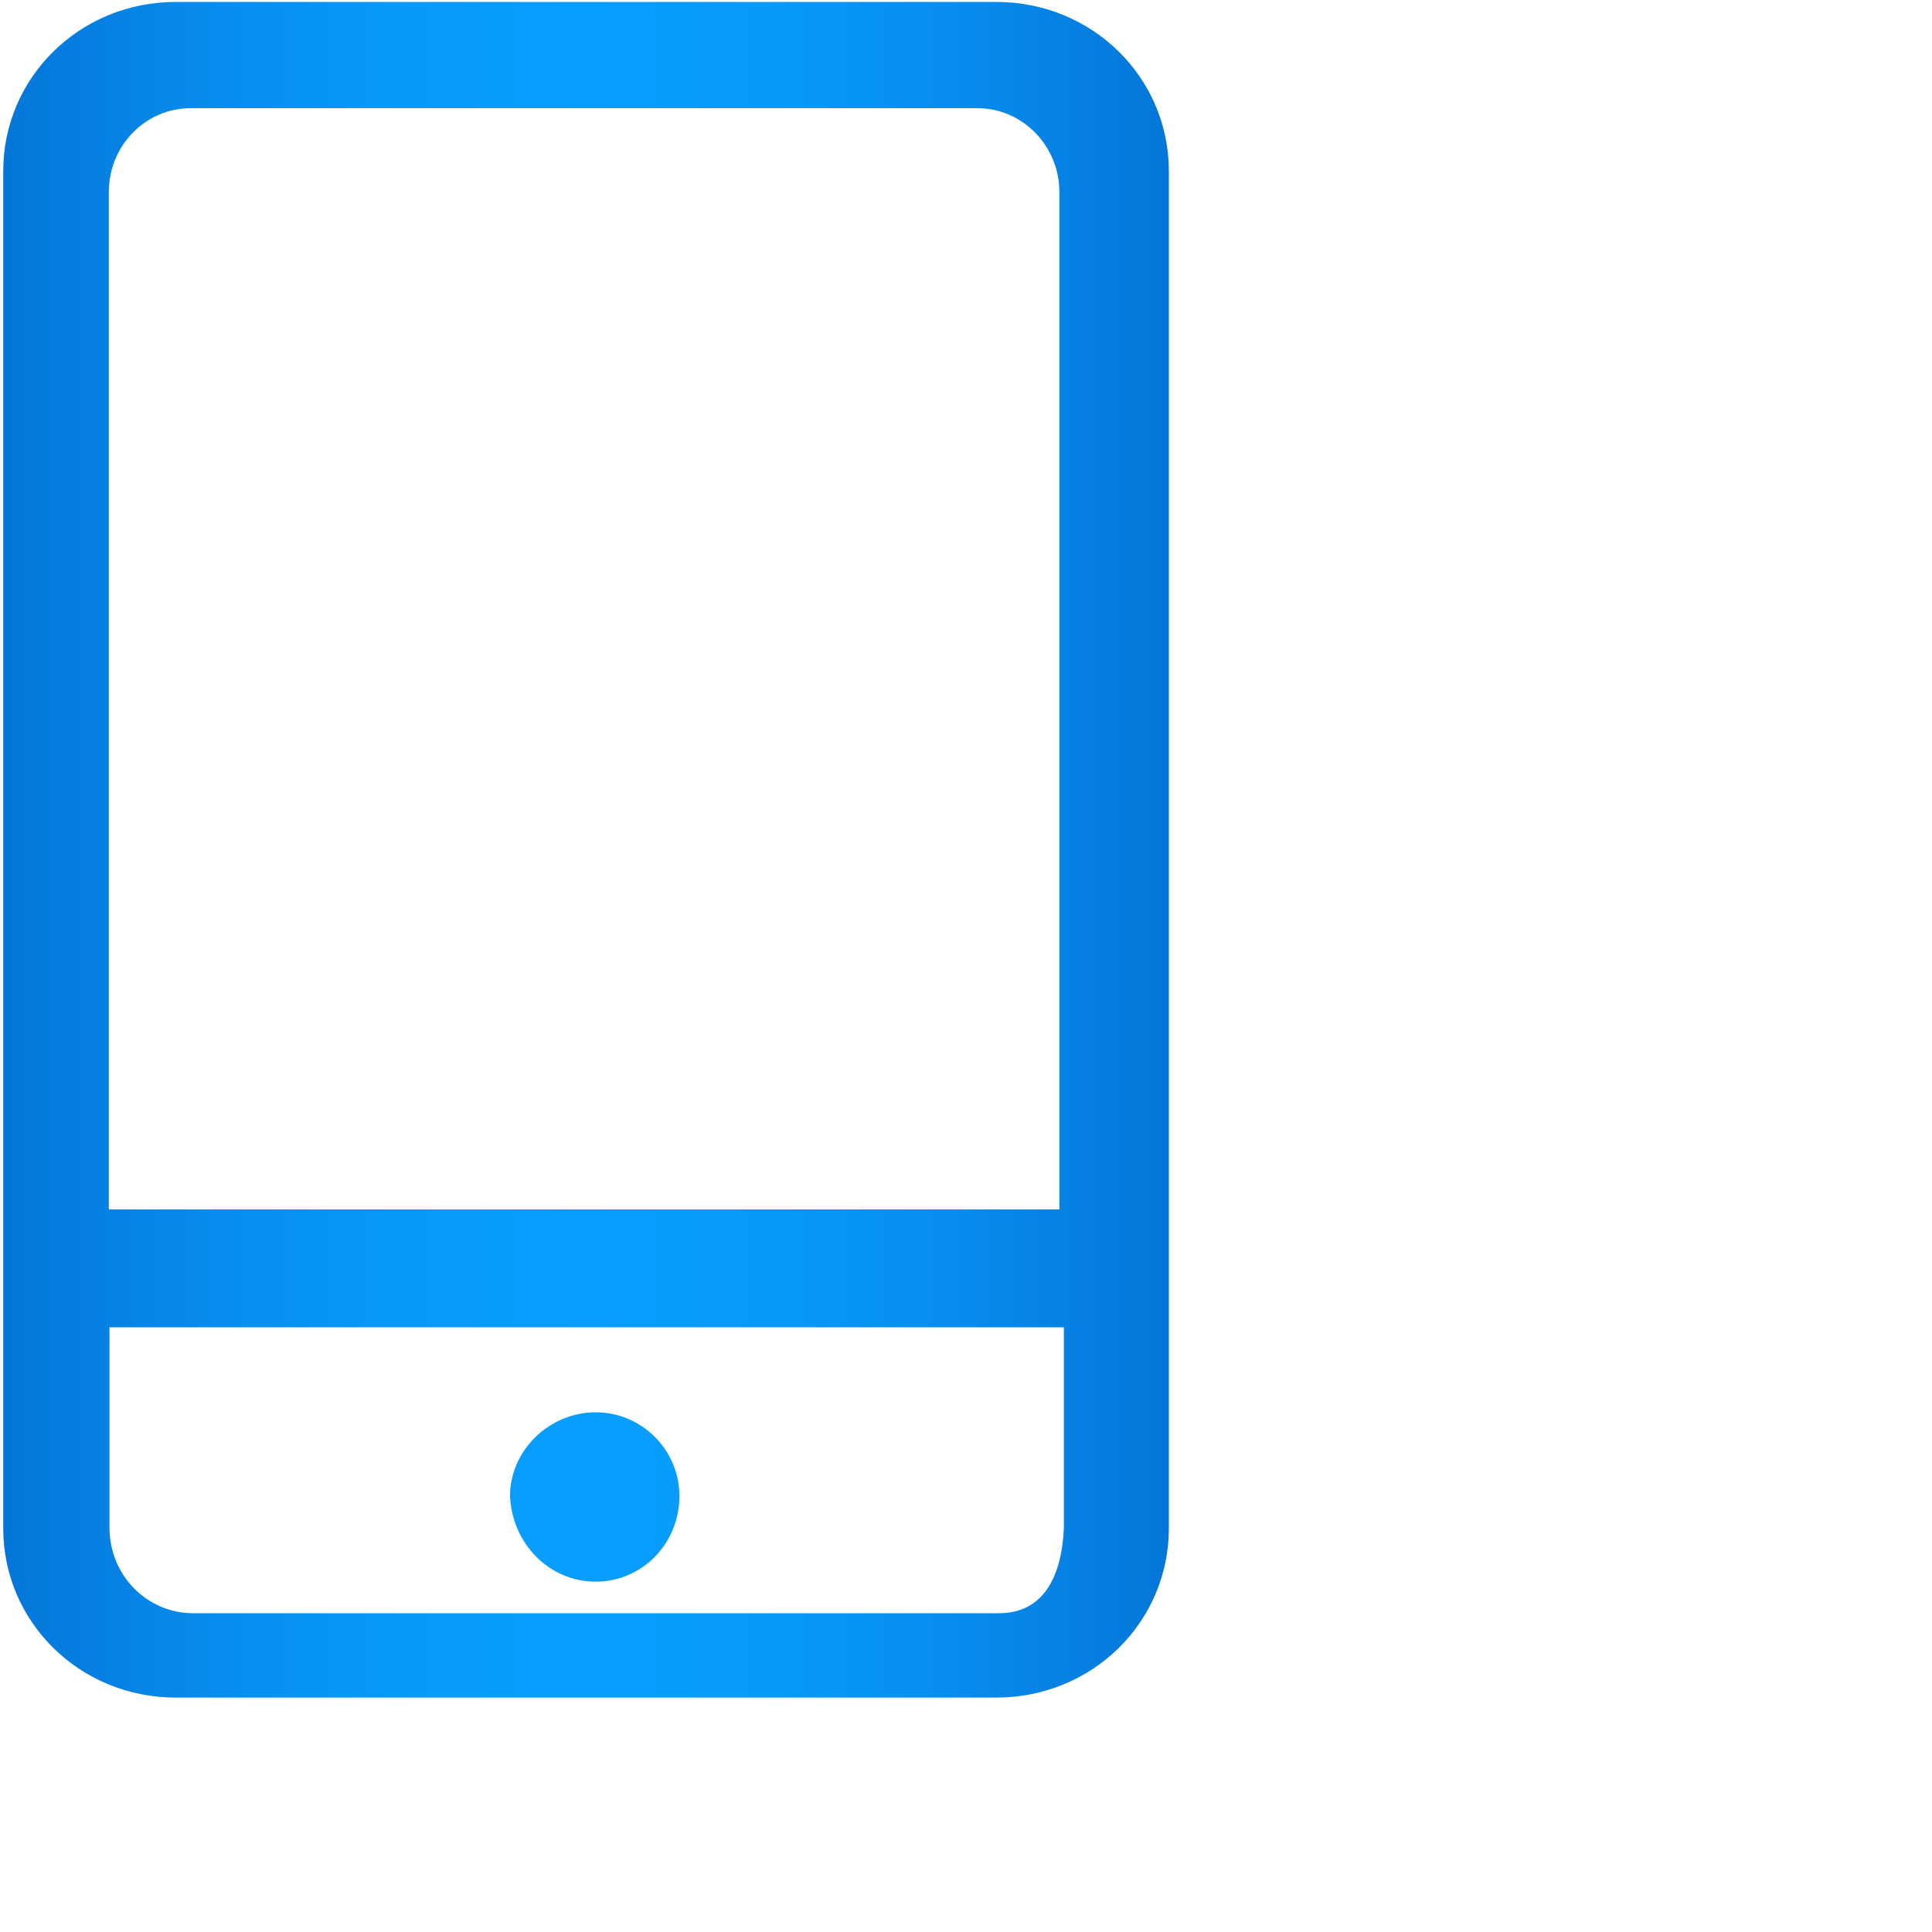 <?xml version="1.0" encoding="utf-8"?>
<!-- Generator: Adobe Illustrator 25.0.0, SVG Export Plug-In . SVG Version: 6.00 Build 0)  -->
<svg version="1.1" xmlns="http://www.w3.org/2000/svg" xmlns:xlink="http://www.w3.org/1999/xlink" x="0px" y="0px"
	 viewBox="0 0 30 30" style="enable-background:new 0 0 30 30;" xml:space="preserve">
<style type="text/css">
	.st0{display:none;}
	.st1{display:inline;fill:#CCCCCC;}
	.st2{display:inline;fill:none;}
	.st3{display:inline;fill:#CCE3FF;}
	.st4{display:inline;fill:url(#SVGID_1_);}
	.st5{display:inline;}
	.st6{clip-path:url(#SVGID_3_);fill:#0681E2;}
	.st7{clip-path:url(#SVGID_3_);fill:#0682E3;}
	.st8{clip-path:url(#SVGID_3_);fill:#0683E3;}
	.st9{clip-path:url(#SVGID_3_);fill:#0684E4;}
	.st10{clip-path:url(#SVGID_3_);fill:#0685E5;}
	.st11{clip-path:url(#SVGID_3_);fill:#0686E5;}
	.st12{clip-path:url(#SVGID_3_);fill:#0687E6;}
	.st13{clip-path:url(#SVGID_3_);fill:#0688E6;}
	.st14{clip-path:url(#SVGID_3_);fill:#0689E7;}
	.st15{clip-path:url(#SVGID_3_);fill:#078AE8;}
	.st16{clip-path:url(#SVGID_3_);fill:#078BE8;}
	.st17{clip-path:url(#SVGID_3_);fill:#078CE9;}
	.st18{clip-path:url(#SVGID_3_);fill:#078DEA;}
	.st19{clip-path:url(#SVGID_3_);fill:#078EEA;}
	.st20{clip-path:url(#SVGID_3_);fill:#078FEB;}
	.st21{clip-path:url(#SVGID_3_);fill:#0790EC;}
	.st22{clip-path:url(#SVGID_3_);fill:#0791EC;}
	.st23{clip-path:url(#SVGID_3_);fill:#0792ED;}
	.st24{clip-path:url(#SVGID_3_);fill:#0794EE;}
	.st25{clip-path:url(#SVGID_3_);fill:#0795EE;}
	.st26{clip-path:url(#SVGID_3_);fill:#0796EF;}
	.st27{clip-path:url(#SVGID_3_);fill:#0797EF;}
	.st28{clip-path:url(#SVGID_3_);fill:#0798F0;}
	.st29{clip-path:url(#SVGID_3_);fill:#0799F1;}
	.st30{clip-path:url(#SVGID_3_);fill:#079AF1;}
	.st31{clip-path:url(#SVGID_3_);fill:#079BF2;}
	.st32{clip-path:url(#SVGID_3_);fill:#079CF3;}
	.st33{clip-path:url(#SVGID_3_);fill:#089DF3;}
	.st34{clip-path:url(#SVGID_3_);fill:#089EF4;}
	.st35{clip-path:url(#SVGID_3_);fill:#089FF5;}
	.st36{clip-path:url(#SVGID_3_);fill:#08A0F5;}
	.st37{clip-path:url(#SVGID_3_);fill:#08A1F6;}
	.st38{clip-path:url(#SVGID_3_);fill:#08A2F6;}
	.st39{clip-path:url(#SVGID_3_);fill:#08A3F7;}
	.st40{clip-path:url(#SVGID_3_);fill:#08A4F8;}
	.st41{clip-path:url(#SVGID_3_);fill:#08A5F8;}
	.st42{clip-path:url(#SVGID_3_);fill:#08A6F9;}
	.st43{fill:#FFFFFF;}
	.st44{clip-path:url(#SVGID_5_);fill:#08A6F9;}
	.st45{clip-path:url(#SVGID_5_);fill:#08A5F8;}
	.st46{clip-path:url(#SVGID_5_);fill:#08A4F8;}
	.st47{clip-path:url(#SVGID_5_);fill:#08A3F7;}
	.st48{clip-path:url(#SVGID_5_);fill:#08A2F6;}
	.st49{clip-path:url(#SVGID_5_);fill:#08A1F6;}
	.st50{clip-path:url(#SVGID_5_);fill:#08A0F5;}
	.st51{clip-path:url(#SVGID_5_);fill:#089FF4;}
	.st52{clip-path:url(#SVGID_5_);fill:#079EF4;}
	.st53{clip-path:url(#SVGID_5_);fill:#079DF3;}
	.st54{clip-path:url(#SVGID_5_);fill:#079CF2;}
	.st55{clip-path:url(#SVGID_5_);fill:#079BF2;}
	.st56{clip-path:url(#SVGID_5_);fill:#079AF1;}
	.st57{clip-path:url(#SVGID_5_);fill:#0799F1;}
	.st58{clip-path:url(#SVGID_5_);fill:#0798F0;}
	.st59{clip-path:url(#SVGID_5_);fill:#0797EF;}
	.st60{clip-path:url(#SVGID_5_);fill:#0796EF;}
	.st61{clip-path:url(#SVGID_5_);fill:#0795EE;}
	.st62{clip-path:url(#SVGID_5_);fill:#0794ED;}
	.st63{clip-path:url(#SVGID_5_);fill:#0793ED;}
	.st64{clip-path:url(#SVGID_5_);fill:#0792EC;}
	.st65{clip-path:url(#SVGID_5_);fill:#0791EB;}
	.st66{clip-path:url(#SVGID_5_);fill:#068FEB;}
	.st67{clip-path:url(#SVGID_5_);fill:#068EEA;}
	.st68{clip-path:url(#SVGID_5_);fill:#068DE9;}
	.st69{clip-path:url(#SVGID_5_);fill:#068CE9;}
	.st70{clip-path:url(#SVGID_5_);fill:#068BE8;}
	.st71{clip-path:url(#SVGID_5_);fill:#068AE7;}
	.st72{clip-path:url(#SVGID_5_);fill:#0689E7;}
	.st73{clip-path:url(#SVGID_5_);fill:#0688E6;}
	.st74{clip-path:url(#SVGID_5_);fill:#0687E5;}
	.st75{clip-path:url(#SVGID_5_);fill:#0686E5;}
	.st76{clip-path:url(#SVGID_5_);fill:#0685E4;}
	.st77{clip-path:url(#SVGID_5_);fill:#0684E4;}
	.st78{clip-path:url(#SVGID_5_);fill:#0683E3;}
	.st79{clip-path:url(#SVGID_5_);fill:#0682E2;}
	.st80{clip-path:url(#SVGID_5_);fill:#0581E2;}
	.st81{clip-path:url(#SVGID_5_);fill:#0580E1;}
	.st82{clip-path:url(#SVGID_5_);fill:#057FE0;}
	.st83{clip-path:url(#SVGID_5_);fill:#057EE0;}
	.st84{clip-path:url(#SVGID_5_);fill:#057DDF;}
	.st85{clip-path:url(#SVGID_5_);fill:#057CDE;}
	.st86{clip-path:url(#SVGID_5_);fill:#057BDE;}
	.st87{clip-path:url(#SVGID_5_);fill:#057ADD;}
	.st88{clip-path:url(#SVGID_7_);fill:#82D1C4;}
	.st89{clip-path:url(#SVGID_7_);fill:#83D2C4;}
	.st90{clip-path:url(#SVGID_7_);fill:#84D2C5;}
	.st91{clip-path:url(#SVGID_7_);fill:#85D3C5;}
	.st92{clip-path:url(#SVGID_7_);fill:#86D3C6;}
	.st93{clip-path:url(#SVGID_7_);fill:#87D4C6;}
	.st94{clip-path:url(#SVGID_7_);fill:#88D4C7;}
	.st95{clip-path:url(#SVGID_7_);fill:#89D5C7;}
	.st96{clip-path:url(#SVGID_7_);fill:#8AD5C7;}
	.st97{clip-path:url(#SVGID_7_);fill:#8BD6C8;}
	.st98{clip-path:url(#SVGID_7_);fill:#8CD6C8;}
	.st99{clip-path:url(#SVGID_7_);fill:#8DD7C9;}
	.st100{clip-path:url(#SVGID_7_);fill:#8ED7C9;}
	.st101{clip-path:url(#SVGID_7_);fill:#8FD8CA;}
	.st102{clip-path:url(#SVGID_7_);fill:#90D8CA;}
	.st103{clip-path:url(#SVGID_7_);fill:#91D9CA;}
	.st104{clip-path:url(#SVGID_7_);fill:#92D9CB;}
	.st105{clip-path:url(#SVGID_7_);fill:#93DACB;}
	.st106{clip-path:url(#SVGID_7_);fill:#95DACC;}
	.st107{clip-path:url(#SVGID_7_);fill:#96DBCC;}
	.st108{clip-path:url(#SVGID_7_);fill:#97DBCD;}
	.st109{clip-path:url(#SVGID_7_);fill:#98DCCD;}
	.st110{clip-path:url(#SVGID_7_);fill:#99DCCD;}
	.st111{clip-path:url(#SVGID_7_);fill:#9ADDCE;}
	.st112{clip-path:url(#SVGID_7_);fill:#9BDDCE;}
	.st113{clip-path:url(#SVGID_7_);fill:#9CDECF;}
	.st114{clip-path:url(#SVGID_7_);fill:#9DDECF;}
	.st115{clip-path:url(#SVGID_7_);fill:#9EDFD0;}
	.st116{clip-path:url(#SVGID_7_);fill:#9FDFD0;}
	.st117{clip-path:url(#SVGID_7_);fill:#A0E0D0;}
	.st118{clip-path:url(#SVGID_7_);fill:#A1E0D1;}
	.st119{clip-path:url(#SVGID_7_);fill:#A2E1D1;}
	.st120{clip-path:url(#SVGID_7_);fill:#A3E1D2;}
	.st121{clip-path:url(#SVGID_7_);fill:#A4E2D2;}
	.st122{clip-path:url(#SVGID_7_);fill:#A5E2D3;}
	.st123{clip-path:url(#SVGID_7_);fill:#A6E3D3;}
	.st124{display:inline;fill:url(#SVGID_8_);}
	.st125{display:inline;fill:url(#SVGID_9_);stroke:#FFFFFF;stroke-miterlimit:10;}
	.st126{display:inline;opacity:0.8;fill:url(#SVGID_10_);stroke:#FFFFFF;stroke-miterlimit:10;}
	.st127{display:inline;fill:#FFFFFF;}
	.st128{display:inline;opacity:0.8;fill:url(#SVGID_11_);stroke:#FFFFFF;stroke-width:1.5;stroke-miterlimit:10;}
	.st129{display:inline;fill:#53FAF9;}
	.st130{display:inline;fill:#FFFFFF;stroke:#D4D6D9;stroke-width:0.5;stroke-miterlimit:10;}
	.st131{fill:none;stroke:#726E80;stroke-width:2;stroke-linecap:round;stroke-linejoin:round;stroke-miterlimit:10;}
	.st132{fill:none;stroke:#726E80;stroke-width:0.25;stroke-miterlimit:10;}
	.st133{fill:none;stroke:#726E80;stroke-linecap:round;stroke-linejoin:round;stroke-miterlimit:10;}
	.st134{fill:#00FF07;}
	.st135{fill:#DAFF00;}
	.st136{fill:#FEFF00;}
	.st137{fill:#00FFFF;}
	.st138{fill:#FFD000;}
	.st139{fill:#FF8800;}
	.st140{fill:#008DFF;}
	.st141{fill:#9C00FF;}
	.st142{fill:#FF0700;}
	.st143{fill:none;stroke:#726E80;stroke-miterlimit:10;}
	.st144{fill:#FFFFFF;stroke:#D4D6D9;stroke-width:0.5;stroke-miterlimit:10;}
	.st145{fill:#0073FF;}
	.st146{fill:none;stroke:#FFFFFF;stroke-linecap:round;stroke-linejoin:round;stroke-miterlimit:10;}
	.st147{display:inline;fill:none;stroke:#726E80;stroke-linecap:round;stroke-linejoin:round;stroke-miterlimit:10;}
	.st148{fill:#726E80;}
	.st149{display:inline;fill:#726E80;}
	.st150{display:inline;fill:#C4C7CC;}
	.st151{display:inline;fill:#0073FF;}
	.st152{fill:#43404D;}
	.st153{display:inline;fill:#43404D;}
	.st154{display:inline;fill:#F3F6FB;}
	.st155{display:inline;fill:#FF6B00;}
	.st156{fill:url(#SVGID_12_);}
	.st157{enable-background:new    ;}
	.st158{clip-path:url(#SVGID_14_);enable-background:new    ;}
	.st159{fill:#A39A8B;}
	.st160{fill:#A89F8F;}
	.st161{fill:#ADA494;}
	.st162{fill:#B3A998;}
	.st163{fill:#B8AE9C;}
	.st164{fill:#BDB2A1;}
	.st165{fill:#C2B7A5;}
	.st166{fill:#C7BCA9;}
	.st167{fill:#CCC1AE;}
	.st168{fill:#D1C6B2;}
	.st169{fill:#D6CAB6;}
	.st170{fill:#DBCFBB;}
	.st171{fill:#E0D4BF;}
	.st172{fill:#E6D9C3;}
	.st173{fill:#EBDEC8;}
	.st174{fill:#F0E3CC;}
	.st175{fill:#F5E7D0;}
	.st176{fill:#FAECD5;}
	.st177{fill:#FFF1D9;}
	.st178{fill:#FFF3DE;}
	.st179{fill:#FFF3DF;}
	.st180{clip-path:url(#SVGID_16_);enable-background:new    ;}
	.st181{fill:#9E9587;}
	.st182{fill:#999182;}
	.st183{fill:#948C7E;}
	.st184{fill:#8F877A;}
	.st185{fill:#8A8275;}
	.st186{fill:#857D71;}
	.st187{clip-path:url(#SVGID_18_);enable-background:new    ;}
	.st188{clip-path:url(#SVGID_20_);enable-background:new    ;}
	.st189{clip-path:url(#SVGID_22_);enable-background:new    ;}
	.st190{clip-path:url(#SVGID_24_);enable-background:new    ;}
	.st191{clip-path:url(#SVGID_26_);enable-background:new    ;}
	.st192{clip-path:url(#SVGID_28_);enable-background:new    ;}
	.st193{clip-path:url(#SVGID_30_);enable-background:new    ;}
	.st194{clip-path:url(#SVGID_32_);enable-background:new    ;}
	.st195{clip-path:url(#SVGID_34_);enable-background:new    ;}
	.st196{clip-path:url(#SVGID_36_);enable-background:new    ;}
	.st197{clip-path:url(#SVGID_38_);enable-background:new    ;}
	.st198{clip-path:url(#SVGID_40_);enable-background:new    ;}
	.st199{clip-path:url(#SVGID_42_);enable-background:new    ;}
	.st200{clip-path:url(#SVGID_44_);enable-background:new    ;}
	.st201{fill:#FFF4E1;}
	.st202{clip-path:url(#SVGID_46_);enable-background:new    ;}
	.st203{clip-path:url(#SVGID_48_);enable-background:new    ;}
	.st204{clip-path:url(#SVGID_50_);enable-background:new    ;}
	.st205{clip-path:url(#SVGID_52_);enable-background:new    ;}
	.st206{fill:#B7AD9B;}
	.st207{fill:#80796D;}
	.st208{clip-path:url(#SVGID_54_);enable-background:new    ;}
	.st209{fill:#FFF4E2;}
	.st210{fill:#FFF5E3;}
	.st211{fill:#FFF5E4;}
	.st212{fill:#FFF5E5;}
	.st213{fill:#FFF6E6;}
	.st214{fill:#FFF6E7;}
	.st215{fill:#FFF7E8;}
	.st216{fill:#FFF7E9;}
	.st217{fill:#FFF7EA;}
	.st218{fill:#FFF8EB;}
	.st219{fill:#FFF8EC;}
	.st220{fill:#B6AC9B;}
	.st221{clip-path:url(#SVGID_56_);enable-background:new    ;}
	.st222{clip-path:url(#SVGID_58_);enable-background:new    ;}
	.st223{fill:#FAEDD5;}
	.st224{fill:#B7AD9C;}
	.st225{clip-path:url(#SVGID_60_);enable-background:new    ;}
	.st226{clip-path:url(#SVGID_62_);enable-background:new    ;}
	.st227{fill:#FBEDD5;}
	.st228{clip-path:url(#SVGID_64_);enable-background:new    ;}
	.st229{clip-path:url(#SVGID_66_);enable-background:new    ;}
	.st230{clip-path:url(#SVGID_68_);enable-background:new    ;}
	.st231{fill:#FFF8ED;}
	.st232{clip-path:url(#SVGID_70_);enable-background:new    ;}
	.st233{clip-path:url(#SVGID_72_);enable-background:new    ;}
	.st234{opacity:0.1;}
	.st235{fill:#3283F9;}
	.st236{fill:#3993FF;}
	.st237{opacity:0.7;}
	.st238{opacity:0.8;}
	.st239{fill:#EDF2F9;}
	.st240{fill:#E5EBF7;}
	.st241{opacity:0.5;}
	.st242{opacity:0.4;}
	.st243{fill:#ABD9FF;}
	.st244{fill:#61B0FF;}
	.st245{opacity:0.2;}
	.st246{fill:#E9F1FF;}
	.st247{fill:#942EFF;}
	.st248{fill:#FF6464;}
	.st249{fill:url(#SVGID_73_);}
	.st250{fill:url(#SVGID_74_);}
	.st251{fill:url(#SVGID_75_);}
	.st252{opacity:0.8;fill:#61CCB2;}
	.st253{fill:#FFCD2C;}
	.st254{fill:url(#SVGID_76_);}
	.st255{fill:url(#SVGID_77_);}
	.st256{fill:url(#SVGID_78_);}
	.st257{fill:url(#SVGID_79_);}
	.st258{fill:url(#SVGID_80_);}
	.st259{fill:url(#SVGID_81_);}
	.st260{fill:url(#SVGID_82_);}
	.st261{fill:url(#SVGID_83_);}
	.st262{fill:url(#SVGID_84_);}
	.st263{fill:url(#SVGID_85_);}
	.st264{fill:#FFFFFF;stroke:#41D2F3;stroke-width:3;stroke-miterlimit:10;}
	.st265{fill:url(#SVGID_86_);}
	.st266{fill:url(#SVGID_87_);}
	.st267{fill:url(#SVGID_88_);}
	.st268{fill:url(#SVGID_89_);}
	.st269{fill:url(#SVGID_90_);}
	.st270{fill:url(#SVGID_91_);}
	.st271{fill:url(#SVGID_92_);}
	.st272{fill:url(#SVGID_93_);}
	.st273{fill:url(#SVGID_94_);}
	.st274{fill:url(#SVGID_95_);}
	.st275{fill:url(#SVGID_96_);}
	.st276{fill:url(#SVGID_97_);}
	.st277{fill:url(#SVGID_98_);}
	.st278{fill:url(#SVGID_99_);}
	.st279{fill:url(#SVGID_100_);}
	.st280{fill:url(#SVGID_101_);}
	.st281{fill:url(#SVGID_102_);}
	.st282{fill:url(#SVGID_103_);}
	.st283{fill:url(#SVGID_104_);}
	.st284{fill:url(#SVGID_105_);}
	.st285{fill:url(#SVGID_106_);}
	.st286{clip-path:url(#SVGID_108_);enable-background:new    ;}
	.st287{clip-path:url(#SVGID_110_);enable-background:new    ;}
	.st288{clip-path:url(#SVGID_112_);enable-background:new    ;}
	.st289{clip-path:url(#SVGID_114_);enable-background:new    ;}
	.st290{clip-path:url(#SVGID_116_);enable-background:new    ;}
	.st291{clip-path:url(#SVGID_118_);enable-background:new    ;}
	.st292{clip-path:url(#SVGID_120_);enable-background:new    ;}
	.st293{clip-path:url(#SVGID_122_);enable-background:new    ;}
	.st294{clip-path:url(#SVGID_124_);enable-background:new    ;}
	.st295{clip-path:url(#SVGID_126_);enable-background:new    ;}
	.st296{clip-path:url(#SVGID_128_);enable-background:new    ;}
	.st297{clip-path:url(#SVGID_130_);enable-background:new    ;}
	.st298{clip-path:url(#SVGID_132_);enable-background:new    ;}
	.st299{clip-path:url(#SVGID_134_);enable-background:new    ;}
	.st300{clip-path:url(#SVGID_136_);enable-background:new    ;}
	.st301{clip-path:url(#SVGID_138_);enable-background:new    ;}
	.st302{clip-path:url(#SVGID_140_);enable-background:new    ;}
	.st303{clip-path:url(#SVGID_142_);enable-background:new    ;}
	.st304{clip-path:url(#SVGID_144_);enable-background:new    ;}
	.st305{clip-path:url(#SVGID_146_);enable-background:new    ;}
	.st306{clip-path:url(#SVGID_148_);enable-background:new    ;}
	.st307{clip-path:url(#SVGID_150_);enable-background:new    ;}
	.st308{clip-path:url(#SVGID_152_);enable-background:new    ;}
	.st309{clip-path:url(#SVGID_154_);enable-background:new    ;}
	.st310{clip-path:url(#SVGID_156_);enable-background:new    ;}
	.st311{clip-path:url(#SVGID_158_);enable-background:new    ;}
	.st312{clip-path:url(#SVGID_160_);enable-background:new    ;}
	.st313{clip-path:url(#SVGID_162_);enable-background:new    ;}
	.st314{clip-path:url(#SVGID_164_);enable-background:new    ;}
	.st315{clip-path:url(#SVGID_166_);enable-background:new    ;}
	.st316{fill:#F7F8F8;}
	.st317{fill:#FFA880;}
	.st318{fill:#E8EEF5;}
	.st319{fill:url(#SVGID_167_);}
	.st320{fill:url(#SVGID_168_);}
	.st321{fill:url(#SVGID_169_);}
	.st322{fill:url(#SVGID_170_);}
	.st323{fill:url(#SVGID_171_);}
	.st324{fill:url(#SVGID_172_);}
	.st325{fill:url(#SVGID_173_);}
	.st326{fill:url(#SVGID_174_);}
	.st327{fill:url(#SVGID_175_);}
	.st328{fill:url(#SVGID_176_);}
	.st329{display:inline;fill-rule:evenodd;clip-rule:evenodd;fill:#FCE5D5;}
	.st330{fill:#FFE1C4;}
	.st331{fill:#E3E3E3;}
	.st332{fill:#FF843D;}
	.st333{fill:url(#SVGID_177_);}
	.st334{fill:url(#SVGID_178_);}
	.st335{fill:url(#SVGID_179_);}
	.st336{fill:none;}
	.st337{fill:#FF995E;}
	.st338{fill:#FFCFA1;}
	.st339{fill:url(#SVGID_180_);}
	.st340{fill:url(#SVGID_181_);}
	.st341{fill:url(#SVGID_182_);}
	.st342{fill:url(#SVGID_183_);}
	.st343{fill:none;stroke:#58A9FD;stroke-width:8;stroke-linecap:round;stroke-miterlimit:10;}
	.st344{fill:none;stroke:#58A9FD;stroke-width:8;stroke-linecap:round;stroke-miterlimit:10;stroke-dasharray:26.114,26.114;}
	.st345{fill:none;stroke:#58A9FD;stroke-width:8;stroke-linecap:round;stroke-miterlimit:10;stroke-dasharray:25.358,25.358;}
	.st346{fill:none;stroke:#58A9FD;stroke-width:8;stroke-linecap:round;stroke-miterlimit:10;stroke-dasharray:25.286,25.286;}
	.st347{fill:none;stroke:#58A9FD;stroke-width:8;stroke-linecap:round;stroke-miterlimit:10;stroke-dasharray:26.883,26.883;}
	.st348{fill:none;stroke:#58A9FD;stroke-width:8;stroke-linecap:round;stroke-miterlimit:10;stroke-dasharray:25.581,25.581;}
	.st349{fill:url(#SVGID_184_);}
	.st350{fill:url(#SVGID_185_);}
	.st351{fill:url(#SVGID_186_);}
	.st352{fill:url(#SVGID_187_);}
	.st353{fill:url(#SVGID_188_);}
	.st354{fill:url(#SVGID_189_);}
	.st355{fill:url(#SVGID_190_);}
	.st356{fill:url(#SVGID_191_);}
	.st357{opacity:0.47;fill:#FFA880;}
	.st358{fill:url(#SVGID_192_);}
	.st359{fill:url(#SVGID_193_);}
	.st360{fill:#F0F0F0;}
	.st361{fill:url(#SVGID_200_);}
	.st362{fill:url(#SVGID_201_);}
	.st363{fill:url(#SVGID_205_);}
	.st364{fill:url(#SVGID_206_);}
	.st365{opacity:0.54;}
	.st366{fill:url(#SVGID_207_);}
	.st367{fill:url(#SVGID_208_);}
	.st368{fill:url(#SVGID_209_);}
	.st369{fill:url(#SVGID_210_);}
	.st370{fill:url(#SVGID_211_);}
	.st371{fill:url(#SVGID_212_);}
	.st372{fill:url(#SVGID_213_);}
	.st373{fill:url(#SVGID_214_);}
	.st374{fill:url(#SVGID_215_);}
	.st375{fill:url(#SVGID_216_);}
	.st376{fill:url(#SVGID_217_);}
	.st377{fill:url(#SVGID_218_);}
	.st378{fill:url(#SVGID_219_);}
	.st379{fill:url(#SVGID_220_);}
	.st380{fill:url(#SVGID_221_);}
	.st381{fill:url(#SVGID_222_);}
	.st382{fill:url(#SVGID_223_);}
	.st383{fill:url(#SVGID_224_);}
	.st384{fill:url(#SVGID_225_);}
	.st385{fill:url(#SVGID_226_);}
	.st386{fill:url(#SVGID_227_);}
	.st387{fill:url(#SVGID_228_);}
	.st388{fill:url(#SVGID_229_);}
	.st389{fill:url(#SVGID_230_);}
	.st390{fill:url(#SVGID_231_);}
	.st391{fill:url(#SVGID_232_);}
	.st392{fill:url(#SVGID_233_);}
	.st393{fill:url(#SVGID_234_);}
	.st394{fill:url(#SVGID_235_);}
	.st395{fill-rule:evenodd;clip-rule:evenodd;fill:#2F2D29;}
	.st396{fill-rule:evenodd;clip-rule:evenodd;fill:#DFE5E8;}
	.st397{fill-rule:evenodd;clip-rule:evenodd;fill:#F8B34F;}
	.st398{fill-rule:evenodd;clip-rule:evenodd;fill:#935425;}
	.st399{fill-rule:evenodd;clip-rule:evenodd;fill:#2A2522;}
	.st400{fill-rule:evenodd;clip-rule:evenodd;fill:#1F1D19;}
	.st401{fill-rule:evenodd;clip-rule:evenodd;fill:#403C38;}
	.st402{fill-rule:evenodd;clip-rule:evenodd;fill:#ECCCB2;}
	.st403{fill-rule:evenodd;clip-rule:evenodd;fill:#FCE5D5;}
	.st404{fill-rule:evenodd;clip-rule:evenodd;fill:#343535;}
	.st405{fill-rule:evenodd;clip-rule:evenodd;fill:#727171;}
	.st406{fill-rule:evenodd;clip-rule:evenodd;fill:#221A11;}
	.st407{fill-rule:evenodd;clip-rule:evenodd;fill:#807D7E;}
	.st408{fill-rule:evenodd;clip-rule:evenodd;fill:#FFFFFF;}
	.st409{fill-rule:evenodd;clip-rule:evenodd;fill:#8F5D19;}
	.st410{fill-rule:evenodd;clip-rule:evenodd;fill:#5D6061;}
	.st411{fill:url(#SVGID_236_);}
	.st412{fill:url(#SVGID_237_);}
	.st413{fill:url(#SVGID_238_);}
	.st414{fill:url(#SVGID_239_);}
	.st415{fill:url(#SVGID_240_);}
	.st416{fill:url(#SVGID_241_);}
	.st417{fill:url(#SVGID_242_);}
	.st418{fill:url(#SVGID_243_);}
	.st419{fill:url(#SVGID_244_);}
	.st420{fill:url(#SVGID_245_);}
	.st421{fill:url(#SVGID_252_);}
	.st422{fill:url(#SVGID_253_);}
	.st423{fill:url(#SVGID_257_);}
	.st424{fill:url(#SVGID_258_);}
	.st425{fill:url(#SVGID_259_);}
	.st426{fill:url(#SVGID_260_);}
	.st427{fill:url(#SVGID_261_);}
	.st428{fill:url(#SVGID_262_);}
	.st429{fill:url(#SVGID_263_);}
	.st430{fill:url(#SVGID_264_);}
	.st431{fill:url(#SVGID_265_);}
	.st432{fill:url(#SVGID_266_);}
	.st433{fill:url(#SVGID_267_);}
	.st434{fill:url(#SVGID_268_);}
	.st435{fill:url(#SVGID_269_);}
	.st436{fill:url(#SVGID_270_);}
	.st437{fill:url(#SVGID_271_);}
	.st438{fill:url(#SVGID_272_);}
	.st439{fill:url(#SVGID_273_);}
	.st440{fill:url(#SVGID_274_);}
	.st441{fill:url(#SVGID_275_);}
	.st442{fill:url(#SVGID_276_);}
	.st443{fill:url(#SVGID_277_);}
	.st444{fill:url(#SVGID_278_);}
	.st445{fill:url(#SVGID_279_);}
	.st446{fill:url(#SVGID_280_);}
	.st447{fill:url(#SVGID_281_);}
	.st448{fill:url(#SVGID_282_);}
	.st449{fill:url(#SVGID_283_);}
	.st450{fill:url(#SVGID_284_);}
	.st451{fill:url(#SVGID_285_);}
	.st452{fill:url(#SVGID_286_);}
	.st453{fill:url(#SVGID_287_);}
	.st454{fill:url(#SVGID_288_);}
	.st455{fill:url(#SVGID_289_);}
	.st456{fill:url(#SVGID_290_);}
	.st457{fill:url(#SVGID_291_);}
	.st458{fill:url(#SVGID_292_);}
	.st459{fill:url(#SVGID_293_);}
	.st460{fill:url(#SVGID_294_);}
	.st461{fill:url(#SVGID_295_);}
	.st462{fill:url(#SVGID_296_);}
	.st463{fill:url(#SVGID_297_);}
	.st464{fill:url(#SVGID_298_);}
	.st465{fill:url(#SVGID_299_);}
	.st466{fill:url(#SVGID_300_);}
	.st467{fill:url(#SVGID_301_);}
	.st468{fill:url(#SVGID_302_);}
	.st469{fill:url(#SVGID_303_);}
	.st470{fill:url(#SVGID_304_);}
	.st471{fill:url(#SVGID_305_);}
	.st472{fill:url(#SVGID_306_);}
	.st473{fill:url(#SVGID_313_);}
	.st474{fill:url(#SVGID_314_);}
	.st475{fill:url(#SVGID_318_);}
	.st476{fill:url(#SVGID_319_);}
	.st477{fill:url(#SVGID_320_);}
	.st478{fill:url(#SVGID_321_);}
	.st479{fill:url(#SVGID_322_);}
	.st480{fill:url(#SVGID_323_);}
	.st481{fill:url(#SVGID_324_);}
	.st482{fill:url(#SVGID_325_);}
	.st483{fill:url(#SVGID_326_);}
	.st484{fill:url(#SVGID_327_);}
	.st485{fill:url(#SVGID_328_);}
	.st486{fill:url(#SVGID_329_);}
	.st487{fill:url(#SVGID_330_);}
	.st488{fill:url(#SVGID_331_);}
	.st489{fill:url(#SVGID_332_);}
	.st490{fill:url(#SVGID_333_);}
	.st491{fill:url(#SVGID_334_);}
	.st492{fill:url(#SVGID_335_);}
	.st493{fill:url(#SVGID_336_);}
	.st494{fill:url(#SVGID_337_);}
	.st495{fill:url(#SVGID_338_);}
	.st496{fill:url(#SVGID_339_);}
	.st497{fill:url(#SVGID_340_);}
	.st498{fill:url(#SVGID_341_);}
	.st499{fill:url(#SVGID_342_);}
	.st500{fill:url(#SVGID_343_);}
	.st501{fill:url(#SVGID_344_);}
	.st502{fill:url(#SVGID_345_);}
	.st503{fill:url(#SVGID_346_);}
	.st504{fill:url(#SVGID_347_);}
	.st505{fill:url(#SVGID_348_);}
	.st506{fill:url(#SVGID_349_);}
	.st507{fill:url(#SVGID_350_);}
	.st508{fill:url(#SVGID_351_);}
	.st509{fill:url(#SVGID_352_);}
	.st510{fill:url(#SVGID_353_);}
	.st511{fill:url(#SVGID_354_);}
	.st512{fill:url(#SVGID_355_);}
	.st513{fill:url(#SVGID_356_);}
	.st514{opacity:0.6;}
	.st515{fill:url(#SVGID_357_);}
	.st516{fill:url(#SVGID_358_);}
	.st517{fill:url(#SVGID_359_);}
	.st518{fill:url(#SVGID_360_);}
	.st519{fill:url(#SVGID_361_);}
	.st520{fill:url(#SVGID_362_);}
	.st521{fill:url(#SVGID_363_);}
	.st522{fill:url(#SVGID_364_);}
	.st523{fill:url(#SVGID_365_);}
	.st524{fill:url(#SVGID_366_);}
	.st525{fill:url(#SVGID_367_);}
	.st526{fill:url(#SVGID_368_);}
	.st527{fill:url(#SVGID_369_);}
	.st528{fill:url(#SVGID_370_);}
	.st529{fill:url(#SVGID_371_);}
	.st530{fill:url(#SVGID_372_);}
	.st531{fill:url(#SVGID_373_);}
	.st532{fill:url(#SVGID_374_);}
	.st533{fill:url(#SVGID_375_);}
	.st534{fill:url(#SVGID_376_);}
	.st535{fill:url(#SVGID_377_);}
	.st536{fill:url(#SVGID_378_);}
	.st537{fill:url(#SVGID_379_);}
	.st538{fill:url(#SVGID_380_);}
	.st539{fill:url(#SVGID_381_);}
	.st540{fill:url(#SVGID_382_);}
	.st541{fill:url(#SVGID_383_);}
	.st542{fill:url(#SVGID_384_);}
	.st543{fill:url(#SVGID_385_);}
	.st544{opacity:0.45;fill:url(#SVGID_386_);}
	.st545{fill:#FFE8BF;}
	.st546{fill:url(#SVGID_387_);}
	.st547{fill:url(#SVGID_388_);}
	.st548{fill:url(#SVGID_389_);}
	.st549{fill:url(#SVGID_396_);}
	.st550{fill:url(#SVGID_397_);}
	.st551{fill:url(#SVGID_401_);}
	.st552{fill:url(#SVGID_402_);}
	.st553{fill:url(#SVGID_403_);}
	.st554{fill:url(#SVGID_404_);}
	.st555{fill:url(#SVGID_405_);}
	.st556{fill:url(#SVGID_406_);}
	.st557{fill:url(#SVGID_407_);}
	.st558{fill:url(#SVGID_408_);}
	.st559{fill:url(#SVGID_409_);}
	.st560{fill:url(#SVGID_410_);}
	.st561{fill:url(#SVGID_411_);}
	.st562{fill:url(#SVGID_412_);}
	.st563{fill:url(#SVGID_413_);}
	.st564{fill:url(#SVGID_414_);}
	.st565{fill:url(#SVGID_415_);}
	.st566{fill:url(#SVGID_416_);}
	.st567{fill:url(#SVGID_417_);}
	.st568{fill:url(#SVGID_418_);}
	.st569{fill:url(#SVGID_419_);}
	.st570{fill:url(#SVGID_420_);}
	.st571{fill:url(#SVGID_421_);}
	.st572{fill:url(#SVGID_422_);}
	.st573{fill:url(#SVGID_423_);}
	.st574{fill:url(#SVGID_424_);}
	.st575{fill:url(#SVGID_425_);}
	.st576{fill:url(#SVGID_426_);}
	.st577{fill:url(#SVGID_427_);}
	.st578{fill:url(#SVGID_428_);}
	.st579{fill:url(#SVGID_429_);}
	.st580{fill:url(#SVGID_430_);}
	.st581{fill:url(#SVGID_431_);}
	.st582{fill:url(#SVGID_432_);}
	.st583{fill:url(#SVGID_433_);}
	.st584{fill:url(#SVGID_434_);}
	.st585{fill:url(#SVGID_435_);}
	.st586{fill:url(#SVGID_436_);}
	.st587{fill:url(#SVGID_437_);}
	.st588{fill:url(#SVGID_438_);}
	.st589{fill:url(#SVGID_439_);}
	.st590{fill:url(#SVGID_440_);}
	.st591{fill:url(#SVGID_441_);}
	.st592{fill:url(#SVGID_442_);}
	.st593{fill:url(#SVGID_443_);}
	.st594{fill:url(#SVGID_444_);}
	.st595{fill:url(#SVGID_445_);}
	.st596{fill:url(#SVGID_446_);}
	.st597{fill:url(#SVGID_447_);}
	.st598{fill:url(#SVGID_448_);}
	.st599{fill:url(#SVGID_449_);}
	.st600{fill:url(#SVGID_456_);}
	.st601{fill:url(#SVGID_457_);}
	.st602{fill:url(#SVGID_461_);}
	.st603{fill:url(#SVGID_462_);}
	.st604{fill:url(#SVGID_463_);}
	.st605{fill:url(#SVGID_464_);}
	.st606{fill:url(#SVGID_465_);}
	.st607{fill:url(#SVGID_466_);}
	.st608{fill:url(#SVGID_467_);}
	.st609{fill:url(#SVGID_468_);}
	.st610{fill:url(#SVGID_469_);}
	.st611{fill:url(#SVGID_470_);}
	.st612{fill:url(#SVGID_471_);}
	.st613{fill:url(#SVGID_472_);}
	.st614{fill:url(#SVGID_473_);}
	.st615{fill:url(#SVGID_474_);}
	.st616{fill:url(#SVGID_475_);}
	.st617{fill:url(#SVGID_476_);}
	.st618{fill:url(#SVGID_477_);}
	.st619{fill:url(#SVGID_478_);}
	.st620{fill:url(#SVGID_479_);}
	.st621{fill:url(#SVGID_480_);}
	.st622{fill:url(#SVGID_481_);}
	.st623{fill:url(#SVGID_482_);}
	.st624{fill:url(#SVGID_483_);}
	.st625{fill:url(#SVGID_484_);}
	.st626{fill:url(#SVGID_485_);}
	.st627{fill:url(#SVGID_486_);}
	.st628{fill:url(#SVGID_487_);}
	.st629{fill:url(#SVGID_488_);}
	.st630{fill:url(#SVGID_489_);}
	.st631{opacity:0.34;}
	.st632{fill:url(#SVGID_490_);}
	.st633{fill:url(#SVGID_491_);}
	.st634{fill:url(#SVGID_492_);}
	.st635{fill:url(#SVGID_493_);}
	.st636{fill:url(#SVGID_494_);}
	.st637{fill:url(#SVGID_495_);}
	.st638{fill:url(#SVGID_496_);}
	.st639{opacity:0.45;}
	.st640{fill:url(#SVGID_497_);}
	.st641{fill:url(#SVGID_498_);}
	.st642{fill:url(#SVGID_499_);}
	.st643{fill:url(#SVGID_500_);}
	.st644{fill:url(#SVGID_501_);}
	.st645{fill:url(#SVGID_502_);}
	.st646{fill:url(#SVGID_503_);}
	.st647{fill:url(#SVGID_504_);}
	.st648{fill:url(#SVGID_505_);}
	.st649{fill:url(#SVGID_506_);}
	.st650{fill:url(#SVGID_507_);}
	.st651{fill:url(#SVGID_508_);}
	.st652{fill:url(#SVGID_509_);}
	.st653{fill:url(#SVGID_510_);}
	.st654{fill:url(#SVGID_511_);}
	.st655{fill:url(#SVGID_512_);}
	.st656{fill:url(#SVGID_513_);}
	.st657{fill:url(#SVGID_514_);}
	.st658{fill:url(#SVGID_515_);}
	.st659{fill:#EAF5FF;}
	.st660{fill:url(#XMLID_2_);}
	.st661{fill:url(#XMLID_3_);}
	.st662{fill:url(#XMLID_4_);}
	.st663{fill:url(#XMLID_5_);}
	.st664{fill:url(#XMLID_7_);}
	.st665{fill:url(#XMLID_9_);}
	.st666{fill:#FFDDC5;}
	.st667{fill:url(#XMLID_11_);}
	.st668{fill:url(#XMLID_12_);}
	.st669{fill:url(#XMLID_13_);}
	.st670{fill:url(#XMLID_23_);}
	.st671{fill:url(#XMLID_28_);}
	.st672{fill:url(#XMLID_29_);}
	.st673{fill:url(#XMLID_32_);}
	.st674{fill:url(#XMLID_33_);}
	.st675{fill:url(#XMLID_34_);}
	.st676{fill:url(#XMLID_35_);}
	.st677{fill:url(#XMLID_36_);}
	.st678{fill:url(#XMLID_37_);}
	.st679{fill:url(#XMLID_39_);}
	.st680{fill:url(#XMLID_41_);}
	.st681{fill:url(#XMLID_42_);}
	.st682{fill:url(#XMLID_48_);}
	.st683{fill:url(#XMLID_49_);}
	.st684{fill:url(#XMLID_52_);}
	.st685{fill:url(#XMLID_53_);}
	.st686{fill:url(#XMLID_54_);}
	.st687{fill:url(#XMLID_56_);}
	.st688{fill:url(#XMLID_60_);}
	.st689{fill:url(#XMLID_62_);}
	.st690{fill:url(#XMLID_63_);}
	.st691{fill:url(#XMLID_64_);}
	.st692{fill:url(#XMLID_80_);}
	.st693{fill:url(#XMLID_81_);}
	.st694{fill:url(#XMLID_82_);}
	.st695{fill:url(#XMLID_83_);}
	.st696{fill:url(#XMLID_84_);}
	.st697{fill:url(#XMLID_85_);}
	.st698{fill:url(#XMLID_86_);}
	.st699{fill:url(#XMLID_89_);}
	.st700{fill:url(#XMLID_90_);}
	.st701{fill:url(#XMLID_91_);}
	.st702{fill:url(#XMLID_92_);}
	.st703{fill:url(#XMLID_93_);}
	.st704{fill:url(#XMLID_94_);}
	.st705{fill:url(#XMLID_95_);}
	.st706{fill:url(#XMLID_96_);}
	.st707{fill:url(#XMLID_97_);}
	.st708{fill:url(#XMLID_98_);}
	.st709{fill:url(#XMLID_99_);}
	.st710{fill:url(#XMLID_100_);}
	.st711{fill:url(#XMLID_101_);}
	.st712{fill:url(#XMLID_102_);}
	.st713{fill:url(#XMLID_103_);}
	.st714{fill:url(#XMLID_104_);}
	.st715{fill:url(#XMLID_110_);}
	.st716{fill:url(#XMLID_111_);}
	.st717{fill:url(#XMLID_112_);}
	.st718{fill:url(#XMLID_113_);}
	.st719{fill:url(#XMLID_114_);}
	.st720{fill:url(#XMLID_115_);}
	.st721{fill:url(#XMLID_116_);}
	.st722{fill:url(#XMLID_117_);}
	.st723{fill:url(#XMLID_118_);}
	.st724{fill:url(#XMLID_119_);}
	.st725{fill:url(#XMLID_120_);}
	.st726{fill:url(#XMLID_121_);}
	.st727{fill:url(#XMLID_122_);}
	.st728{fill:url(#XMLID_123_);}
	.st729{fill:url(#XMLID_124_);}
	.st730{fill:url(#XMLID_125_);}
	.st731{fill:url(#XMLID_126_);}
	.st732{fill:url(#XMLID_127_);}
	.st733{fill:url(#XMLID_128_);}
	.st734{fill:none;stroke:#FFFFFF;stroke-width:0.102;stroke-miterlimit:10;}
	.st735{opacity:0.46;fill:url(#XMLID_129_);}
	.st736{fill:#DAFFFF;}
	.st737{fill:url(#XMLID_130_);}
	.st738{fill:url(#XMLID_131_);}
	.st739{fill:#E0FFFF;}
	.st740{opacity:0.24;fill:url(#XMLID_132_);}
	.st741{fill:url(#XMLID_133_);}
	.st742{fill:url(#XMLID_134_);}
	.st743{fill:url(#XMLID_135_);}
	.st744{fill:url(#XMLID_136_);}
	.st745{fill:#E8E8E8;}
	.st746{fill:url(#XMLID_137_);}
	.st747{fill:url(#XMLID_138_);}
	.st748{fill:url(#XMLID_139_);}
	.st749{fill:url(#XMLID_140_);}
	.st750{fill:url(#XMLID_141_);}
	.st751{fill:url(#XMLID_142_);}
	.st752{fill:url(#XMLID_143_);}
	.st753{fill:url(#XMLID_144_);}
	.st754{opacity:0.53;fill:url(#SVGID_516_);}
	.st755{fill:url(#SVGID_517_);}
	.st756{fill:url(#XMLID_145_);}
	.st757{opacity:0.28;fill:url(#SVGID_518_);}
	.st758{opacity:0.39;fill:url(#XMLID_146_);}
	.st759{fill:url(#XMLID_147_);}
	.st760{fill:url(#XMLID_148_);}
	.st761{fill:url(#XMLID_149_);}
	.st762{fill:url(#XMLID_150_);}
	.st763{fill:url(#XMLID_151_);}
	.st764{fill:url(#XMLID_152_);}
	.st765{fill:url(#XMLID_153_);}
	.st766{fill:url(#XMLID_154_);}
	.st767{fill:url(#XMLID_155_);}
	.st768{fill:url(#XMLID_156_);}
	.st769{fill:url(#XMLID_157_);}
	.st770{fill:url(#XMLID_158_);}
	.st771{fill:#D6D6D6;}
	.st772{fill:url(#XMLID_159_);}
	.st773{fill:url(#SVGID_519_);}
	.st774{fill:url(#SVGID_520_);}
	.st775{opacity:0.4;fill:#FFFFFF;}
	.st776{fill:url(#SVGID_521_);}
	.st777{fill:url(#SVGID_522_);}
	.st778{fill:#231815;}
	.st779{fill:url(#SVGID_523_);}
	.st780{fill:url(#SVGID_524_);}
	.st781{fill:url(#SVGID_525_);}
	.st782{fill:url(#SVGID_526_);}
	.st783{fill:url(#SVGID_527_);}
	.st784{fill:url(#SVGID_528_);}
	.st785{fill:url(#SVGID_529_);}
	.st786{fill:url(#SVGID_530_);}
	.st787{fill:url(#SVGID_531_);}
	.st788{fill:url(#SVGID_532_);}
	.st789{fill:url(#SVGID_533_);}
	.st790{fill:url(#SVGID_534_);}
	.st791{fill:url(#SVGID_535_);}
	.st792{fill:url(#SVGID_536_);}
	.st793{fill:url(#SVGID_537_);}
	.st794{fill:url(#SVGID_538_);}
	.st795{fill:url(#SVGID_539_);}
	.st796{fill:url(#SVGID_540_);}
	.st797{fill:url(#SVGID_541_);}
	.st798{fill:url(#SVGID_542_);}
	.st799{fill:url(#SVGID_543_);}
	.st800{fill:url(#SVGID_544_);}
	.st801{fill:url(#SVGID_545_);}
	.st802{fill:url(#SVGID_546_);}
	.st803{fill:url(#SVGID_547_);}
	.st804{fill:url(#SVGID_548_);}
	.st805{fill:url(#SVGID_549_);}
	.st806{fill:url(#SVGID_550_);}
	.st807{fill:url(#SVGID_551_);}
	.st808{fill:url(#SVGID_552_);}
	.st809{fill:url(#SVGID_553_);}
	.st810{fill:url(#SVGID_554_);}
	.st811{fill:url(#SVGID_555_);}
	.st812{fill:url(#SVGID_556_);}
	.st813{fill:url(#SVGID_557_);}
	.st814{fill:url(#SVGID_558_);}
	.st815{fill:url(#SVGID_559_);}
	.st816{fill:url(#SVGID_560_);}
	.st817{fill:#E9F5F6;}
	.st818{fill:url(#SVGID_561_);}
	.st819{fill:url(#SVGID_562_);}
	.st820{fill:url(#SVGID_563_);}
	.st821{fill:url(#SVGID_564_);}
	.st822{fill:url(#SVGID_565_);}
	.st823{fill:url(#SVGID_566_);}
	.st824{fill:url(#SVGID_567_);}
	.st825{fill:url(#SVGID_568_);}
	.st826{fill:url(#SVGID_569_);}
	.st827{fill:#6375F5;}
	.st828{fill:#D1E6F8;}
	.st829{fill:none;stroke:#6375F5;stroke-width:1.758;stroke-miterlimit:1;}
	.st830{fill:#6477F5;}
	.st831{fill:#D7EEFF;}
	.st832{fill:none;stroke:#0389ED;stroke-width:4;stroke-miterlimit:10;}
	.st833{fill:#0389ED;}
	.st834{fill:url(#SVGID_570_);}
	.st835{fill:#FFCCBB;}
	.st836{fill:#2F4E7F;}
	.st837{fill:#F9AD9B;}
	.st838{fill:#3A4360;}
	.st839{fill:#FFCCBD;}
	.st840{fill:#3B4461;}
	.st841{fill:#494868;}
	.st842{fill:url(#SVGID_571_);}
	.st843{fill:#EA8806;}
	.st844{opacity:0.69;fill:#4D8DFF;}
	.st845{opacity:0.3;fill:url(#SVGID_572_);}
	.st846{opacity:0.3;fill:url(#SVGID_573_);}
	.st847{opacity:0.02;}
	.st848{opacity:0.3;fill:url(#SVGID_574_);}
	.st849{opacity:0.3;fill:url(#SVGID_575_);}
	.st850{opacity:0.3;fill:url(#SVGID_576_);}
	.st851{fill:url(#SVGID_577_);}
	.st852{fill:#4D8DFF;}
	.st853{opacity:0.3;fill:url(#SVGID_578_);}
	.st854{opacity:0.3;fill:url(#SVGID_579_);}
	.st855{fill:url(#SVGID_580_);}
	.st856{fill:url(#SVGID_581_);}
	.st857{fill:url(#SVGID_582_);}
	.st858{opacity:0.3;fill:url(#SVGID_583_);}
	.st859{opacity:0.3;fill:url(#SVGID_584_);}
	.st860{fill:#F7F7F7;}
	.st861{fill:url(#SVGID_585_);}
	.st862{opacity:0.7;fill:#4D8DFF;}
	.st863{fill:#FFC043;}
	.st864{fill:#F96E6E;}
	.st865{fill:#74D674;}
	.st866{opacity:0.3;}
	.st867{opacity:0.3;fill:url(#SVGID_586_);}
	.st868{opacity:0.3;fill:url(#SVGID_587_);}
	.st869{opacity:0.3;fill:url(#SVGID_588_);}
	.st870{opacity:0.3;fill:url(#SVGID_589_);}
	.st871{opacity:0.3;fill:url(#SVGID_590_);}
	.st872{opacity:0.3;fill:url(#SVGID_591_);}
	.st873{opacity:0.3;fill:url(#SVGID_592_);}
	.st874{opacity:0.3;fill:url(#SVGID_593_);}
	.st875{fill:url(#SVGID_594_);}
	.st876{fill:url(#SVGID_595_);}
	.st877{opacity:0.3;fill:url(#SVGID_596_);}
	.st878{opacity:0.3;fill:url(#SVGID_597_);}
	.st879{opacity:0.3;fill:url(#SVGID_598_);}
	.st880{fill:url(#SVGID_599_);}
	.st881{fill:url(#SVGID_600_);}
	.st882{fill:url(#SVGID_601_);}
	.st883{fill:url(#SVGID_602_);}
	.st884{fill:url(#SVGID_603_);}
	.st885{fill:url(#SVGID_604_);}
	.st886{fill:url(#SVGID_605_);}
	.st887{fill:url(#SVGID_606_);}
	.st888{fill:#696969;}
	.st889{clip-path:url(#SVGID_608_);}
	.st890{fill:#272636;}
	.st891{display:inline;fill:#E6FFFF;}
	.st892{display:inline;fill:#4A68CC;}
	.st893{fill:url(#SVGID_609_);}
	.st894{fill:url(#SVGID_610_);}
	.st895{fill:url(#SVGID_611_);}
	.st896{fill:url(#SVGID_612_);}
	.st897{opacity:0.15;}
	.st898{fill:#BCFEFF;}
	.st899{fill:#F3F6FB;stroke:#E6E6E6;stroke-width:0.25;stroke-miterlimit:10;}
	.st900{fill:#CCE3FF;}
	.st901{fill:none;stroke:#43404D;stroke-width:0.25;stroke-miterlimit:10;}
	.st902{fill:none;stroke:#FFFFFF;stroke-width:2;stroke-linecap:round;stroke-linejoin:round;stroke-miterlimit:10;}
	.st903{fill:#808080;}
	.st904{fill:url(#SVGID_613_);}
	.st905{fill:url(#SVGID_614_);}
	.st906{fill:url(#SVGID_615_);}
	.st907{fill:none;stroke:#BCFEFF;stroke-width:0.5;stroke-miterlimit:10;}
	.st908{fill:url(#SVGID_616_);}
	.st909{fill:#666666;}
	.st910{fill:url(#SVGID_617_);}
	.st911{fill:url(#SVGID_618_);}
	.st912{fill:url(#SVGID_619_);}
	.st913{fill:url(#SVGID_620_);}
	.st914{fill:url(#SVGID_621_);}
	.st915{fill:url(#SVGID_622_);}
	.st916{fill:url(#SVGID_623_);}
	.st917{fill:url(#SVGID_624_);}
	.st918{fill:#F3F6FB;}
	.st919{fill:#FFFFFF;stroke:#43404D;stroke-width:0.25;stroke-miterlimit:10;}
	.st920{fill:#FFFFFF;stroke:#0073FF;stroke-width:0.5;stroke-miterlimit:10;}
	.st921{fill:#474747;}
	.st922{fill:none;stroke:#474747;stroke-width:5;stroke-miterlimit:10;}
	.st923{fill:none;stroke:#474747;stroke-width:5;stroke-linecap:round;stroke-linejoin:round;stroke-miterlimit:10;}
	.st924{fill:url(#SVGID_627_);}
	.st925{fill:url(#SVGID_628_);}
	.st926{fill:url(#SVGID_629_);}
	.st927{clip-path:url(#SVGID_631_);fill:#FFFFFF;}
	.st928{fill:url(#SVGID_632_);}
	.st929{fill:url(#SVGID_633_);}
	.st930{fill:url(#SVGID_634_);}
	.st931{fill:#53FAF9;}
	.st932{fill:url(#SVGID_635_);}
	.st933{fill:url(#SVGID_636_);}
	.st934{fill:url(#SVGID_637_);}
	.st935{fill:#999999;}
	.st936{fill:none;stroke:#999999;stroke-linecap:round;stroke-linejoin:round;stroke-miterlimit:10;}
	.st937{fill:none;stroke:#FF3200;stroke-width:2;stroke-linecap:round;stroke-linejoin:round;stroke-miterlimit:10;}
	.st938{fill:#FFFFFF;stroke:#474747;stroke-width:0.25;stroke-miterlimit:10;}
	.st939{fill:none;stroke:#474747;stroke-width:2;stroke-linecap:round;stroke-linejoin:round;stroke-miterlimit:10;}
	.st940{fill:none;stroke:#474747;stroke-width:0.25;stroke-miterlimit:10;}
	.st941{fill:url(#SVGID_638_);}
	.st942{fill:url(#SVGID_639_);}
	.st943{fill:url(#SVGID_640_);}
	.st944{fill:url(#SVGID_641_);}
	.st945{fill:url(#SVGID_642_);}
	.st946{fill:url(#SVGID_643_);}
	.st947{fill:#FFFFFF;stroke:#726E80;stroke-width:0.5;stroke-miterlimit:10;}
	.st948{fill:#FFFFFF;stroke:#606060;stroke-width:0.5;stroke-miterlimit:10;}
	.st949{fill:#FFFFFF;stroke:#726E80;stroke-width:0.25;stroke-miterlimit:10;}
	.st950{fill:#4A68CC;}
	.st951{fill:none;stroke:#0073FF;stroke-width:2;stroke-linecap:round;stroke-miterlimit:10;}
	.st952{fill:url(#SVGID_644_);}
	.st953{fill:url(#SVGID_645_);}
	.st954{fill:url(#SVGID_646_);}
	.st955{clip-path:url(#SVGID_648_);fill:#FFFFFF;}
	.st956{fill:none;stroke:#FFFFFF;stroke-width:2;stroke-miterlimit:10;}
	.st957{clip-path:url(#SVGID_650_);fill:#858E9E;}
	.st958{clip-path:url(#SVGID_650_);fill:#525C6A;}
	.st959{clip-path:url(#SVGID_652_);}
	.st960{clip-path:url(#SVGID_654_);}
	.st961{clip-path:url(#SVGID_656_);}
	.st962{clip-path:url(#SVGID_658_);fill:#4A5FE2;}
	.st963{fill:#A1AFFF;}
	.st964{fill:#4A5FE2;}
	.st965{fill:none;stroke:#474747;stroke-linecap:round;stroke-linejoin:round;stroke-miterlimit:10;}
	.st966{fill:url(#SVGID_659_);}
	.st967{fill:url(#SVGID_660_);}
	.st968{fill:url(#SVGID_661_);}
	.st969{fill:url(#SVGID_664_);}
	.st970{fill:url(#SVGID_665_);}
	.st971{fill:url(#SVGID_666_);}
	.st972{fill:url(#SVGID_667_);}
	.st973{fill:url(#SVGID_668_);}
	.st974{fill:url(#SVGID_669_);}
	.st975{fill:#A6CEFF;}
	.st976{fill:url(#SVGID_672_);}
	.st977{fill:url(#SVGID_673_);}
	.st978{fill:url(#SVGID_674_);}
	.st979{fill:#E6E6E6;}
	.st980{fill:#FFD970;}
	.st981{fill:#FBBB19;}
	.st982{fill:none;stroke:#E6E6E6;stroke-width:0.25;stroke-miterlimit:10;}
	.st983{fill:url(#SVGID_675_);}
	.st984{fill:url(#SVGID_676_);}
	.st985{fill:url(#SVGID_677_);}
	.st986{fill:#E6F1FF;stroke:#0073FF;stroke-width:0.25;stroke-miterlimit:10;}
	.st987{fill:#80B9FF;}
	.st988{fill:#338FFF;}
	.st989{fill:url(#SVGID_678_);}
	.st990{fill:url(#SVGID_679_);}
	.st991{fill:#2E2E2E;}
	.st992{fill:#E75B00;}
	.st993{opacity:0.51;fill:#C31919;}
	.st994{fill:#C31919;}
	.st995{fill:#FFD356;}
	.st996{fill:#FF9317;}
	.st997{display:inline;fill:none;stroke:#E75B00;stroke-miterlimit:10;}
	.st998{display:inline;fill:none;stroke:#FF632E;stroke-width:0.25;stroke-miterlimit:10;}
	.st999{display:inline;fill:#E75B00;}
	.st1000{display:inline;fill:none;stroke:#FFFFFF;stroke-miterlimit:10;}
</style>
<g id="图层_7" class="st0">
</g>
<g id="底板">
	<g>
		<linearGradient id="SVGID_1_" gradientUnits="userSpaceOnUse" x1="0.045" y1="13.2" x2="18.154" y2="13.2">
			<stop  offset="0" style="stop-color:#0575D8"/>
			<stop  offset="0.024" style="stop-color:#0579DC"/>
			<stop  offset="0.186" style="stop-color:#078DEF"/>
			<stop  offset="0.346" style="stop-color:#089AFB"/>
			<stop  offset="0.5" style="stop-color:#089EFF"/>
			<stop  offset="0.654" style="stop-color:#089AFB"/>
			<stop  offset="0.814" style="stop-color:#078DEF"/>
			<stop  offset="0.976" style="stop-color:#0579DC"/>
			<stop  offset="1" style="stop-color:#0575D8"/>
		</linearGradient>
		<path style="fill:url(#SVGID_1_);" d="M9.25,24.56c0.72,0,1.3-0.59,1.3-1.33c0-0.72-0.59-1.3-1.3-1.3c-0.72,0-1.33,0.59-1.33,1.3
			C7.95,23.97,8.53,24.56,9.25,24.56L9.25,24.56z M15.47,0.03H2.73c-1.49,0-2.68,1.17-2.68,2.63v21.07c0,1.46,1.19,2.63,2.68,2.63
			h12.74c1.49,0,2.68-1.17,2.68-2.63V2.66C18.15,1.2,16.96,0.03,15.47,0.03L15.47,0.03z M3,25.05c-0.72,0-1.3-0.59-1.3-1.33v-3.11
			h14.82v3.11c-0.03,0.72-0.29,1.33-1.01,1.33H3z M16.51,18.78H1.69V2.98c0-0.72,0.57-1.3,1.27-1.3h12.22c0.7,0,1.27,0.59,1.27,1.3
			v15.8H16.51z M16.51,18.78"/>
	</g>
</g>
<g id="文字选项">
</g>
<g id="状态" class="st0">
</g>
<g id="弹窗" class="st0">
</g>
<g id="图层_6" class="st0">
</g>
</svg>
